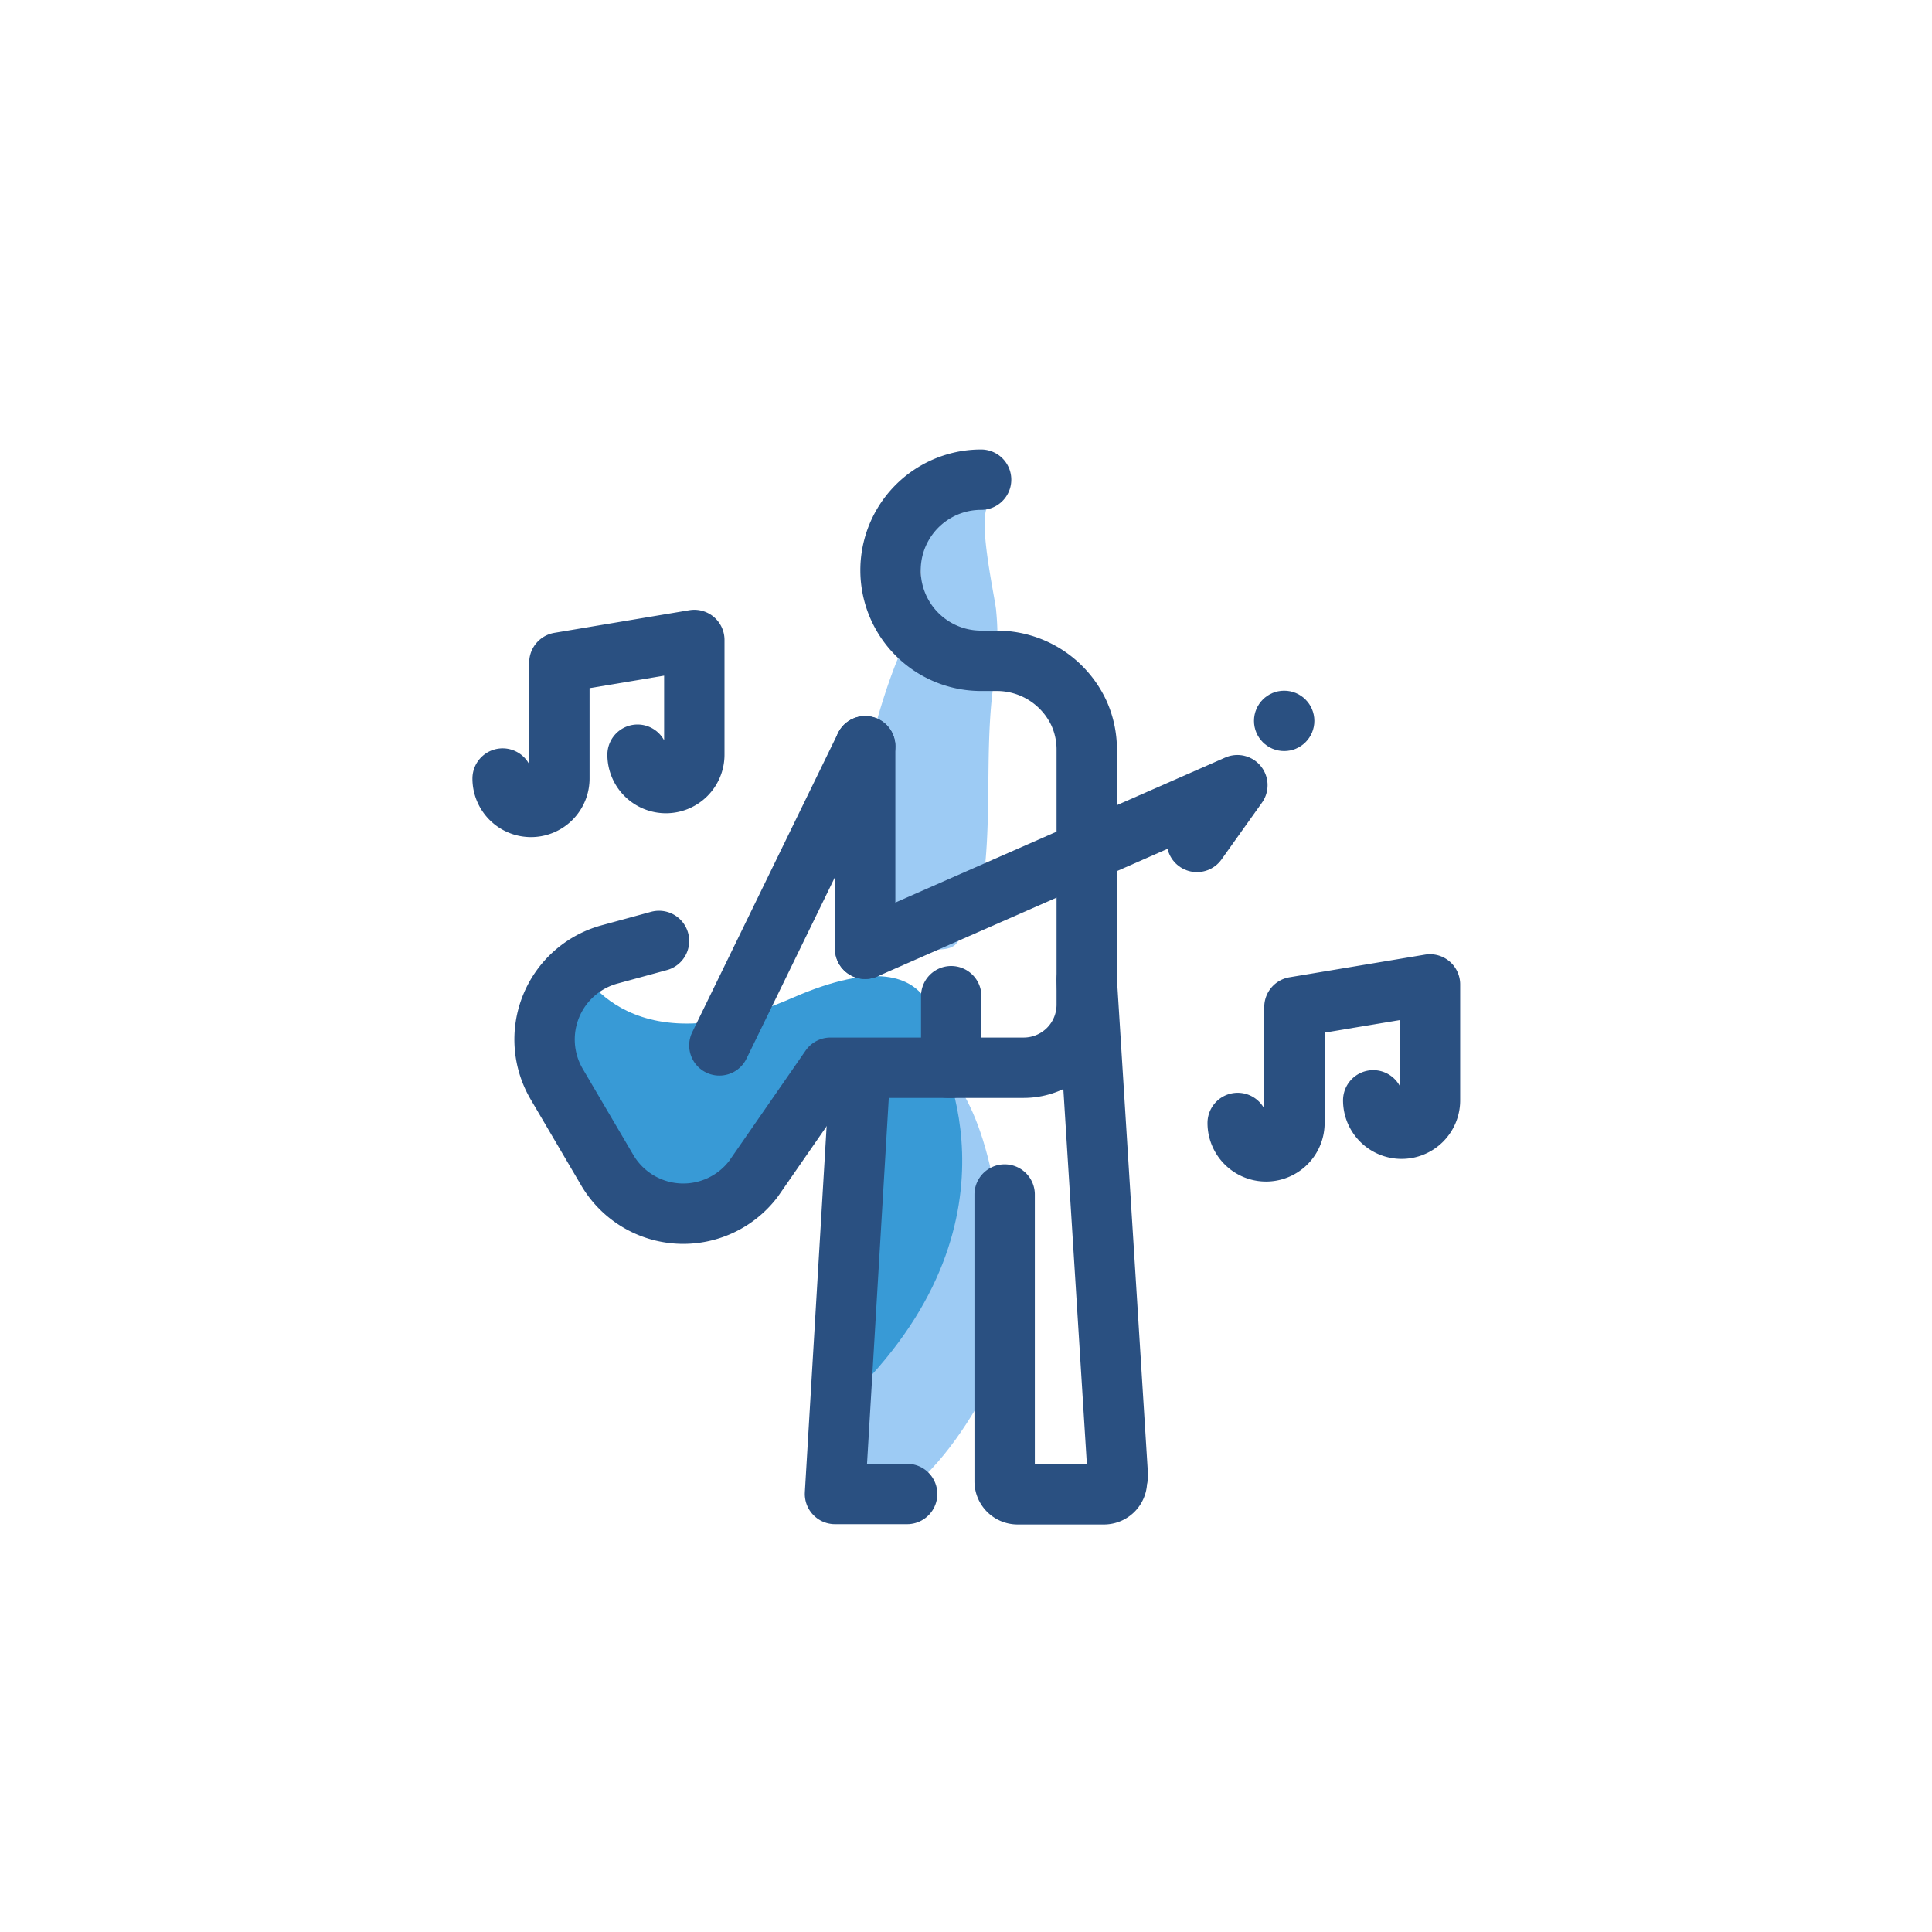 <svg id="Layer_1" data-name="Layer 1" xmlns="http://www.w3.org/2000/svg" viewBox="0 0 64 64"><defs><style>.cls-1{fill:#389ad6;}.cls-2{fill:#9dcbf4;}.cls-3{fill:none;stroke:#2a5081;stroke-linecap:round;stroke-linejoin:round;stroke-width:2px;}.cls-4{fill:#2a5081;}</style></defs><title>guitarist, people, person, music, instrument</title><path class="cls-1" d="M19.11,31.89s1.55,3.61,7.13,1.17S31,35.13,31,35.13s-4,.49-5.61,3.3S19.68,40,18.94,36.76,16.86,34.66,19.11,31.89Z"/><path class="cls-2" d="M29.16,34.69s4.24-1.5,4.17,10c0,0-2.24,5.5-5.24,5.42Z"/><path class="cls-2" d="M29.49,31.18h0a2.1,2.1,0,0,0,.77.23c2,.2,1.14-.25,2.23-1.4,0-.1,0-.2,0-.3.4-2.22.13-4.49.38-6.72L33,21.89a8.18,8.18,0,0,0,0-1.64c0-.3-.76-3.56-.14-3.56H30.28s0,.05,0,.15c.1.77.53,4.2,0,4h0C30,21,29.18,23,28.66,25.43a16,16,0,0,0-.37,5.63,4.06,4.06,0,0,0,.37,1.19Z"/><path class="cls-1" d="M31,34.63s3.21,5.62-2.67,11.49c-.07-.63.49-10.75.49-10.75Z"/><polyline class="cls-3" points="28.66 31.43 28.66 25.43 28.66 24.72"/><path class="cls-3" d="M31.41,35.37h2.5A2.09,2.09,0,0,0,36,33.28V24.84a2.93,2.93,0,0,0-.26-1.22A3,3,0,0,0,33,21.89h-.38"/><path class="cls-3" d="M32.5,15.89a3,3,0,0,0,0,6"/><line class="cls-3" x1="28.66" y1="24.72" x2="23.83" y2="34.63"/><polyline class="cls-3" points="39.65 27.89 40.99 26.01 28.66 31.43"/><polyline class="cls-3" points="30.05 49.49 29.91 49.49 28.13 49.49 27.66 49.49 28.49 35.54"/><line class="cls-3" x1="36" y1="32.46" x2="37.03" y2="48.89"/><path class="cls-3" d="M33.28,39.57v9.5a.43.43,0,0,0,.43.43h2.86a.43.43,0,0,0,.43-.43"/><path class="cls-3" d="M16.65,25.79a.94.94,0,0,0,.94.94h0a.94.94,0,0,0,.94-.94V21.95L23,21.2V25a.94.94,0,0,1-.94.94h0a.94.94,0,0,1-.94-.94"/><path class="cls-3" d="M41,37.2a.94.94,0,0,0,.94.94h0a.94.94,0,0,0,.94-.94V33.36l4.49-.75v3.84a.94.94,0,0,1-.94.94h0a.94.94,0,0,1-.94-.94"/><circle class="cls-4" cx="42.54" cy="23.88" r="1"/><path class="cls-3" d="M21.83,31.17l-1.65.45a2.92,2.92,0,0,0-1.74,4.29l1.68,2.86a2.92,2.92,0,0,0,4.84.28l2.55-3.68h4V33"/></svg>